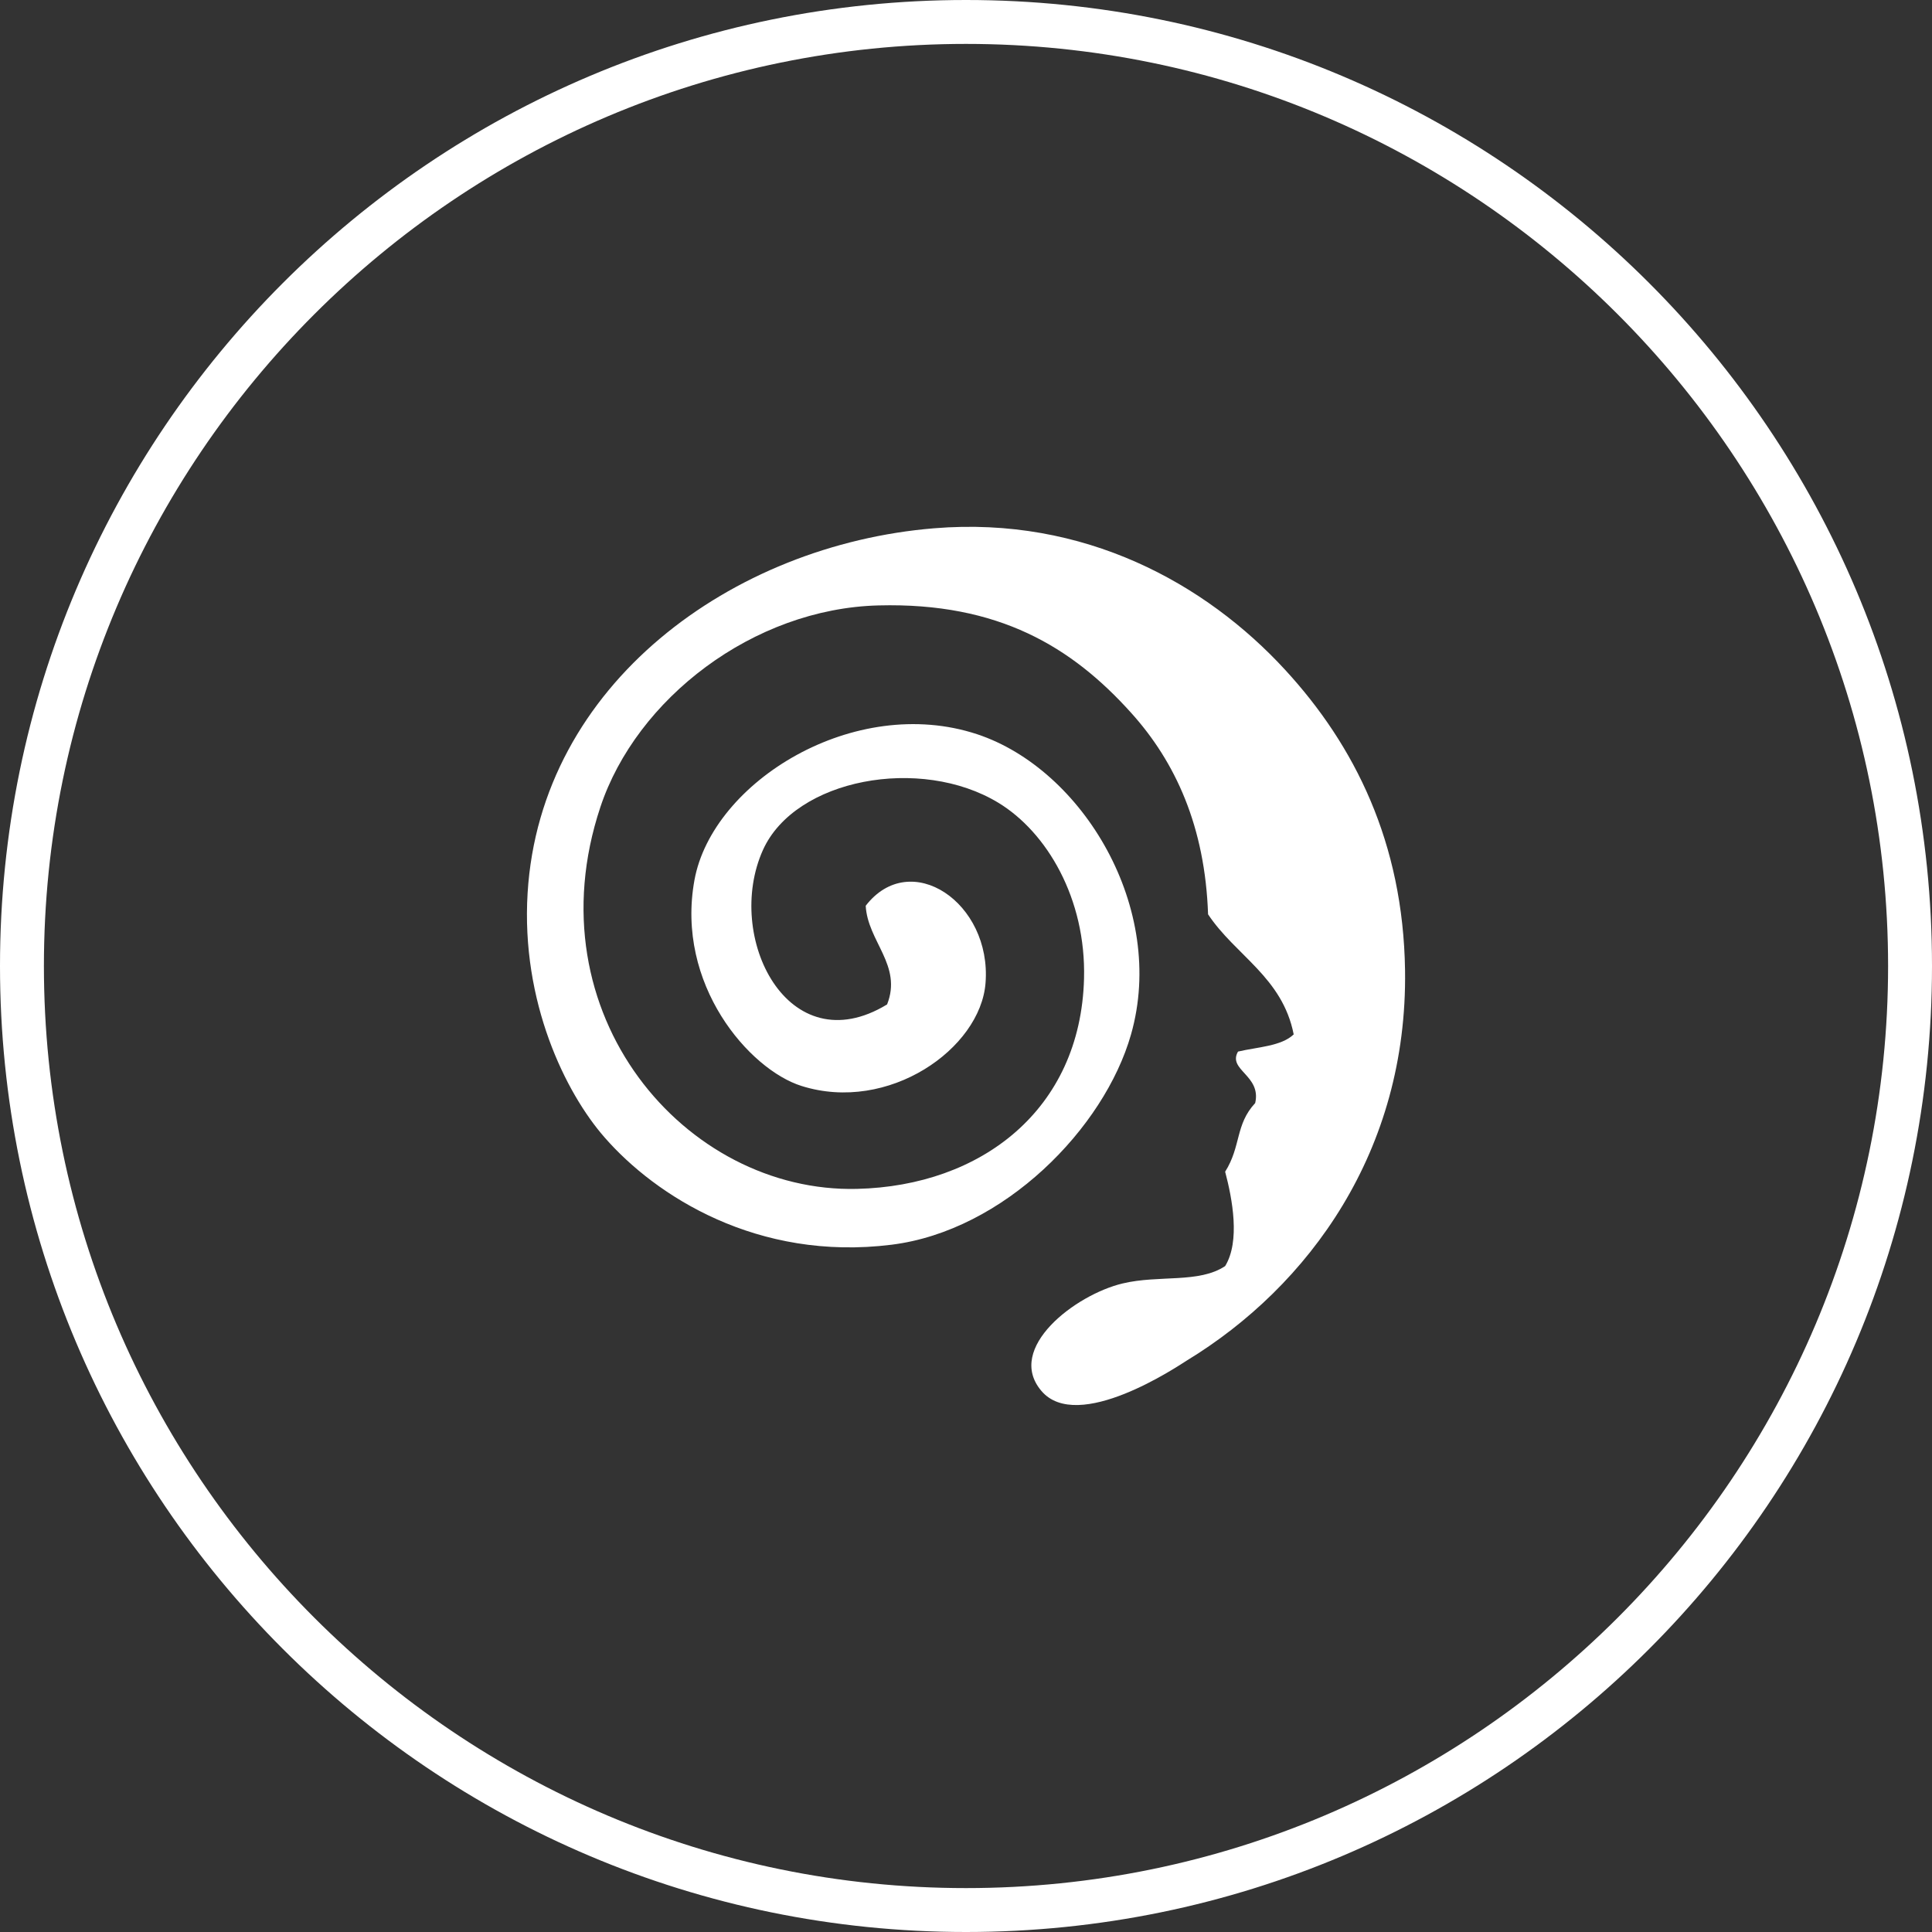 <svg xmlns="http://www.w3.org/2000/svg" xmlns:xlink="http://www.w3.org/1999/xlink" version="1.1" id="Layer_1" x="0px" y="0px" width="52px" height="52px" viewBox="0 0 44 44" enable-background="new 0 0 44 44" xml:space="preserve">
<rect x="0" y="0" width="44" height="44" fill="#333333" stroke="none"/>
<g>
	<g>
		<path fill="#ffffff" d="M22,0c12.151,0,22,9.851,22,22s-9.849,22-22,22C9.85,44,0,34.149,0,22S9.85,0,22,0 M22,1    C10.421,1,1,10.421,1,22s9.421,21,21,21s21-9.421,21-21S33.579,1,22,1L22,1z"/>
	</g>
    <path fill-rule="evenodd" clip-rule="evenodd" fill="#ffffff" d="M25.566,29.23c-1.078,0.257-2.669,1.473-1.853,2.442   c0.826,0.988,3.125-0.567,3.313-0.685c2.786-1.695,5.032-4.776,4.973-8.891c-0.043-2.908-1.148-5.121-2.73-6.84   c-1.808-1.967-4.577-3.505-7.993-3.225c-4.601,0.376-8.969,3.553-9.26,8.306c-0.152,2.482,0.864,4.554,1.755,5.569   c1.163,1.332,3.478,2.822,6.531,2.442c2.559-0.317,4.849-2.655,5.456-4.788c0.818-2.87-1.099-6.043-3.506-6.839   c-2.789-0.921-6.026,1.079-6.436,3.321c-0.435,2.379,1.249,4.316,2.438,4.69c1.981,0.625,4.076-0.849,4.191-2.345   c0.143-1.83-1.711-3.078-2.729-1.759c0.044,0.815,0.839,1.356,0.487,2.247c-2.261,1.375-3.715-1.544-2.827-3.518   c0.733-1.623,3.59-2.151,5.362-1.074c1.101,0.668,1.999,2.182,1.95,4.006c-0.079,2.987-2.344,4.719-5.168,4.787   c-3.912,0.097-7.417-3.979-5.847-8.695c0.819-2.465,3.48-4.521,6.335-4.593c2.736-0.071,4.405,0.949,5.749,2.442   c1.016,1.124,1.688,2.6,1.756,4.593c0.623,0.939,1.693,1.43,1.95,2.735c-0.283,0.27-0.821,0.286-1.268,0.391   c-0.243,0.422,0.538,0.539,0.391,1.173c-0.457,0.491-0.317,0.98-0.684,1.563c0.164,0.62,0.346,1.582,0,2.149   C27.306,29.232,26.397,29.031,25.566,29.23z"/>
</g>
</svg>

